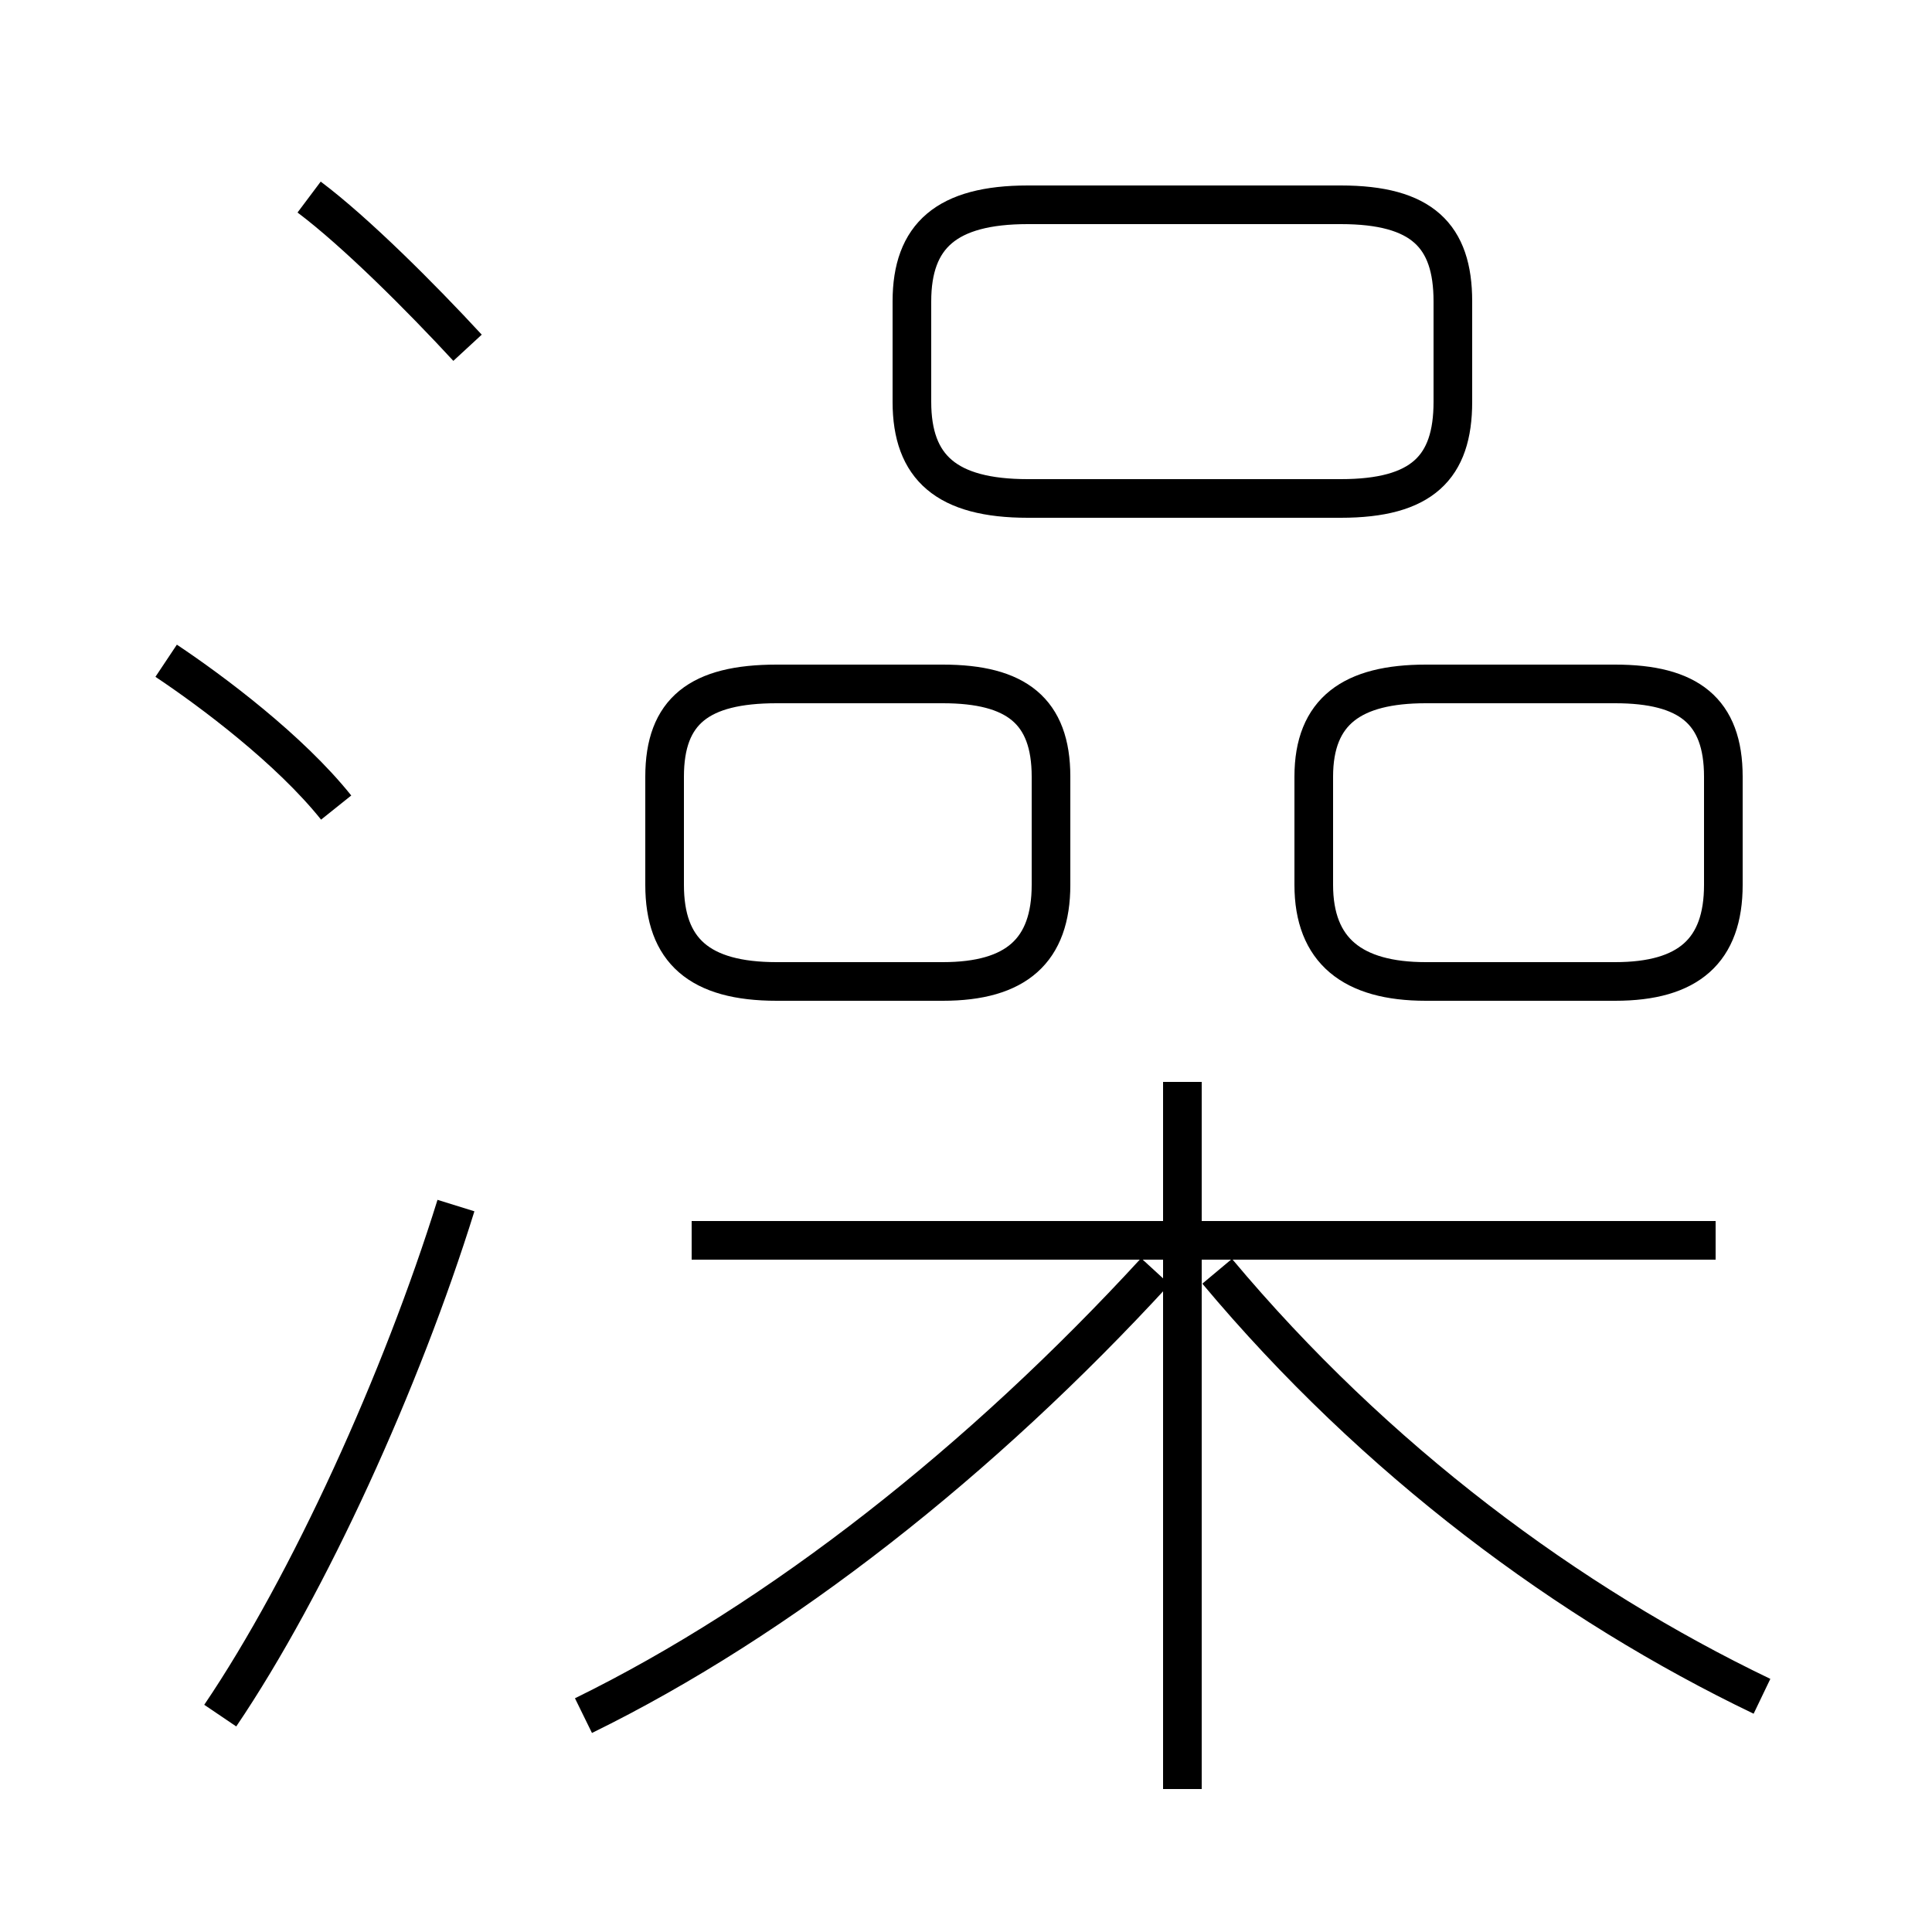 <?xml version='1.0' encoding='utf8'?>
<svg viewBox="0.0 -6.0 50.0 50.0" version="1.1" xmlns="http://www.w3.org/2000/svg">
<rect x="0.0" y="-6.0" width="50.0" height="50.0" fill="#808080" stroke="none"/>
<rect x="-1000" y="-1000" width="2000" height="2000" stroke="white" fill="white"/>
<g style="fill:white;stroke:#000000;  stroke-width:1">
<path d="M 15.1 0.4 C 20.2 -2.1 25.4 -6.2 29.9 -11.1 M 5.7 0.4 C 8.0 -3.0 10.4 -8.3 11.8 -12.8 M 8.7 -23.1 C 7.5 -24.6 5.5 -26.1 4.3 -26.9 M 30.6 2.3 L 30.6 -16.0 M 44.4 -11.9 L 17.9 -11.9 M 45.6 -0.1 C 40.6 -2.5 35.6 -6.2 31.5 -11.1 M 27.2 -21.1 L 27.2 -23.9 C 27.2 -25.6 26.3 -26.3 24.4 -26.3 L 20.1 -26.3 C 18.1 -26.3 17.2 -25.6 17.2 -23.9 L 17.2 -21.1 C 17.2 -19.4 18.1 -18.6 20.1 -18.6 L 24.4 -18.6 C 26.3 -18.6 27.2 -19.4 27.2 -21.1 Z M 12.1 -35.0 C 10.9 -36.3 9.2 -38.0 8.0 -38.9 M 34.0 -23.9 L 34.0 -21.1 C 34.0 -19.4 35.0 -18.6 36.9 -18.6 L 41.8 -18.6 C 43.7 -18.6 44.6 -19.4 44.6 -21.1 L 44.6 -23.9 C 44.6 -25.6 43.7 -26.3 41.8 -26.3 L 36.9 -26.3 C 35.0 -26.3 34.0 -25.6 34.0 -23.9 Z M 26.6 -31.1 L 34.7 -31.1 C 36.8 -31.1 37.6 -31.9 37.6 -33.6 L 37.6 -36.2 C 37.6 -37.9 36.8 -38.7 34.7 -38.7 L 26.6 -38.7 C 24.5 -38.7 23.6 -37.9 23.6 -36.2 L 23.6 -33.6 C 23.6 -31.9 24.5 -31.1 26.6 -31.1 Z" transform="translate(0.0 38.0)" />
</g>
</svg>